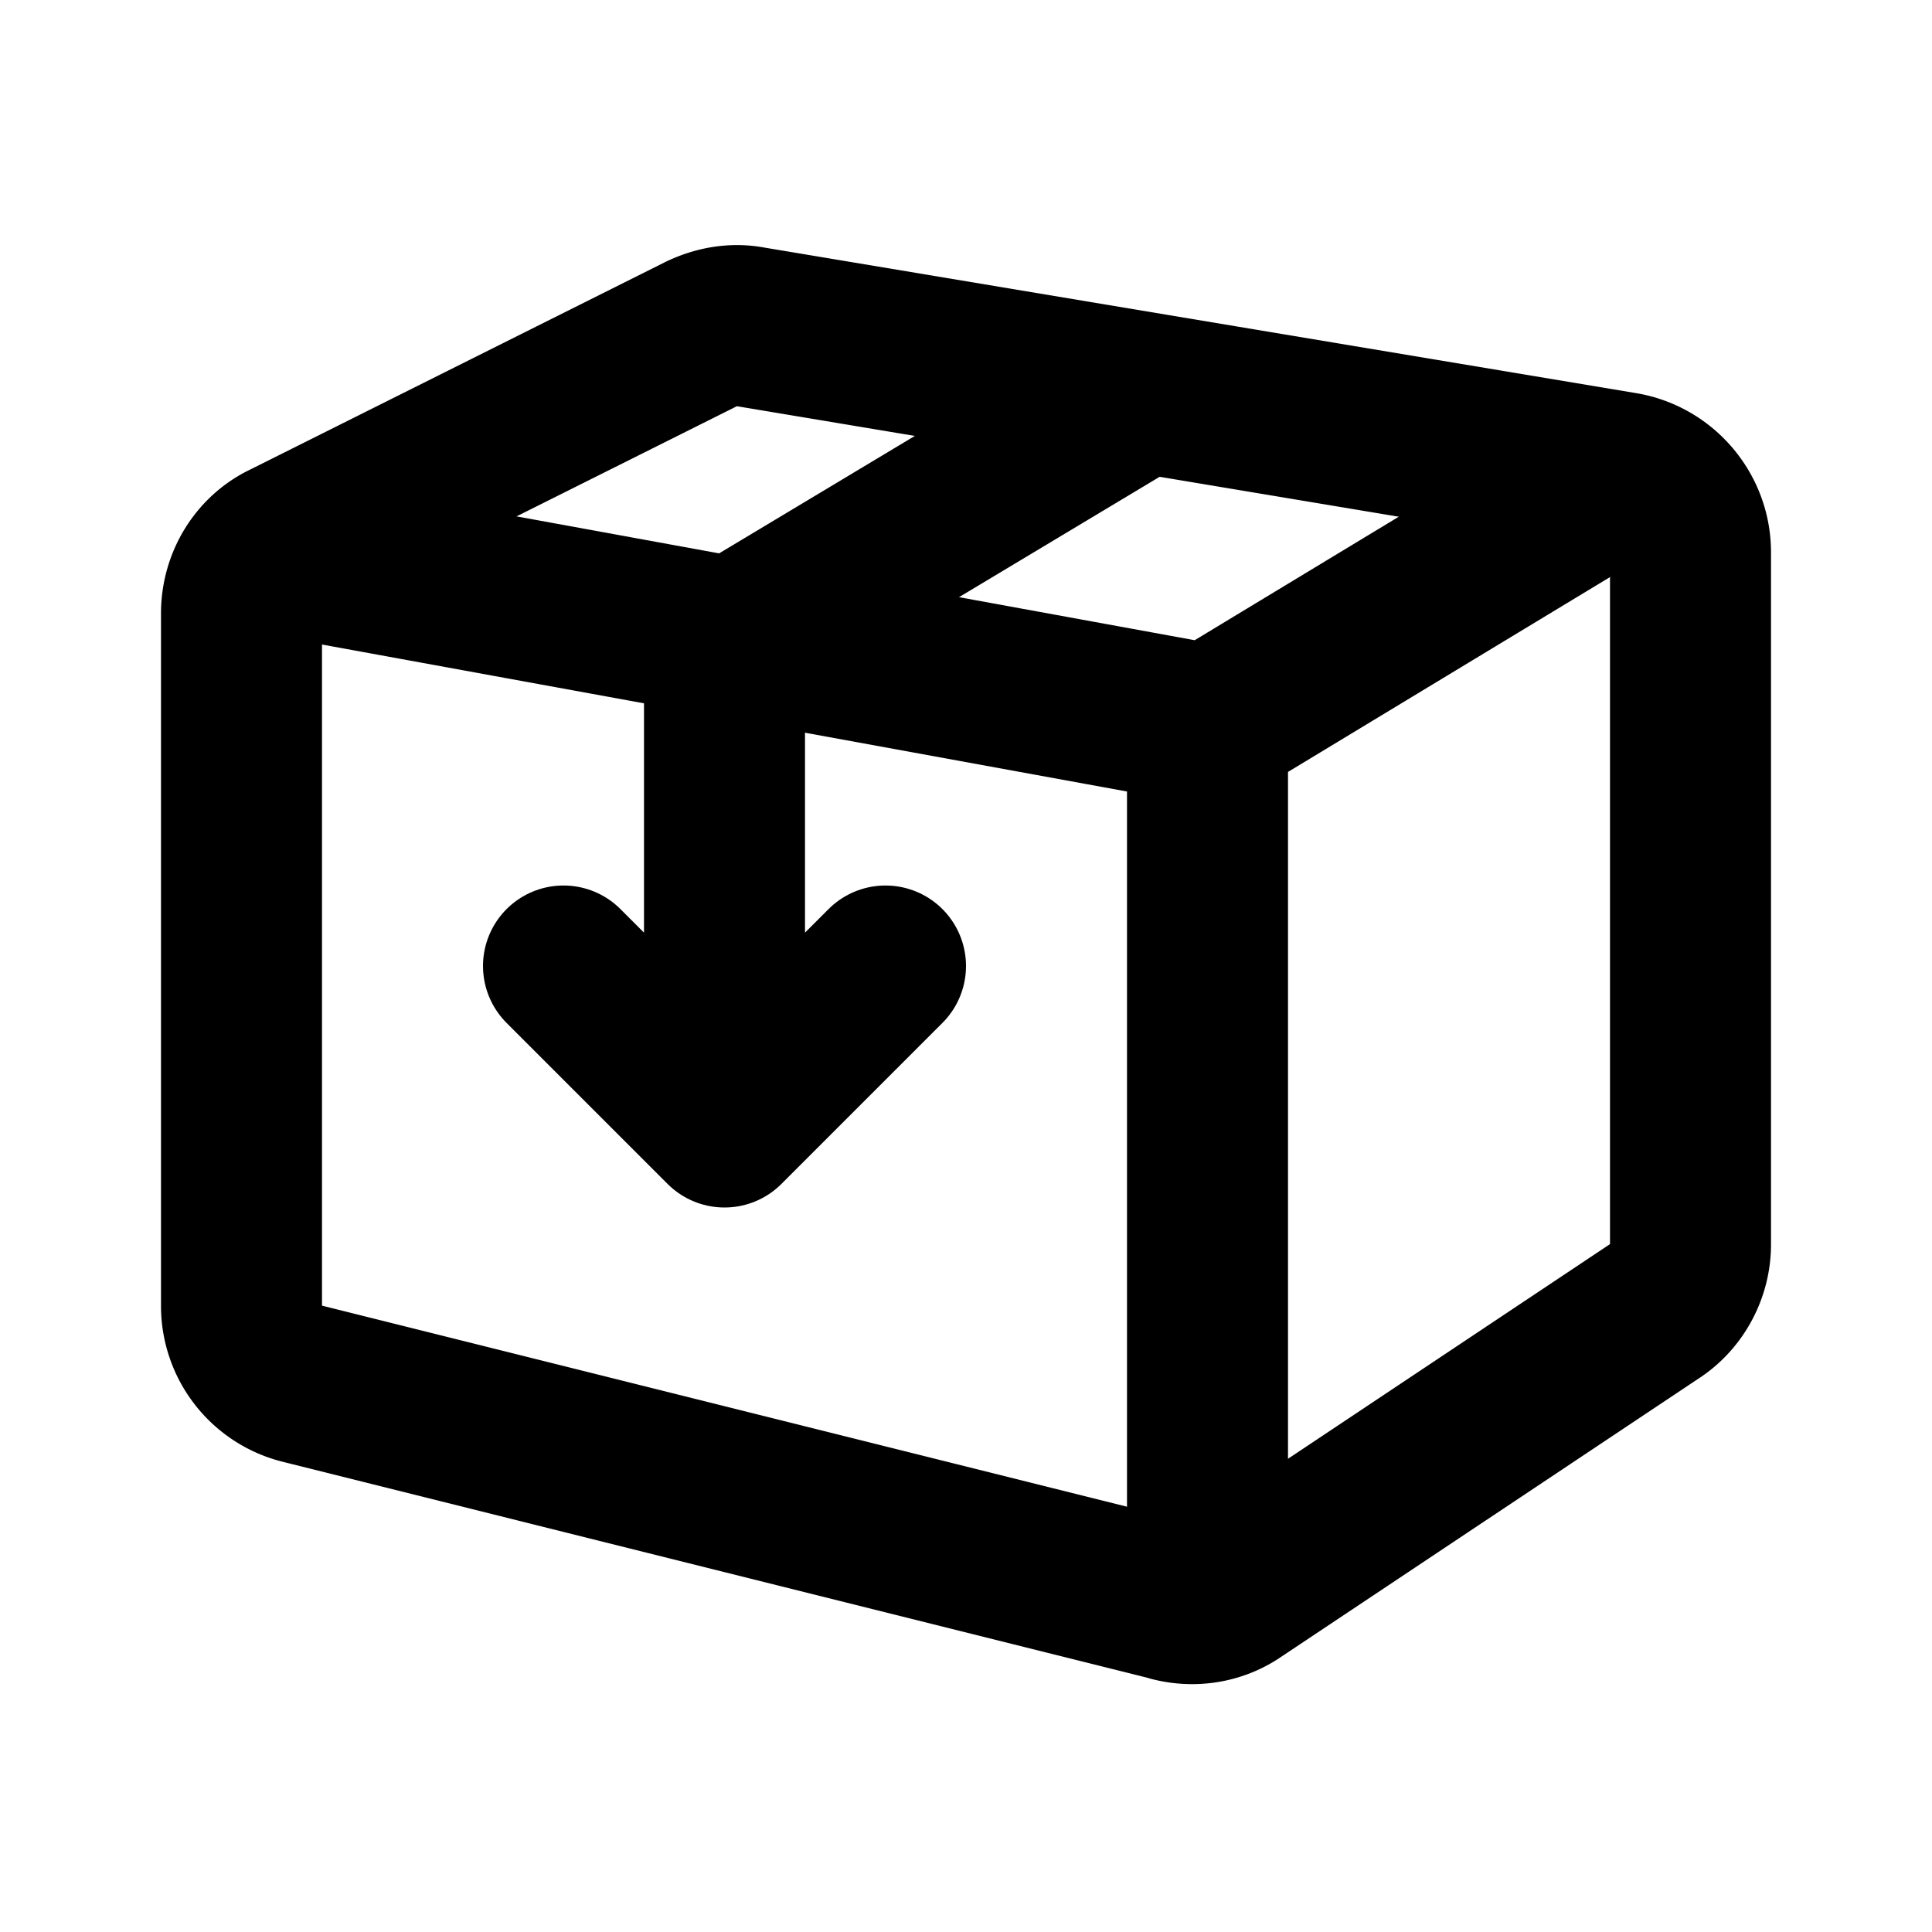 <svg xmlns="http://www.w3.org/2000/svg" viewBox="0 0 24 24" fill="none" stroke="currentColor" stroke-miterlimit="10" stroke-width="2" stroke-linejoin="round" stroke-linecap="round"><path d="m14.57 19.89-10.81-2.7a.995.995 0 0 1-.76-.97v-8.6c0-.38.21-.73.55-.89l5.16-2.58c.19-.09.4-.13.61-.09l10.84 1.81c.48.08.84.5.84.99v8.6c0 .33-.17.65-.45.83l-5.19 3.46c-.23.16-.52.21-.8.14Z"/><path d="M14 5 9 8v4m-2 0 2 2 2-2"/><path d="m20 6-4.71 2.85c-.19.09-.4.13-.61.09L4 6.99M15 9v10"/></svg>